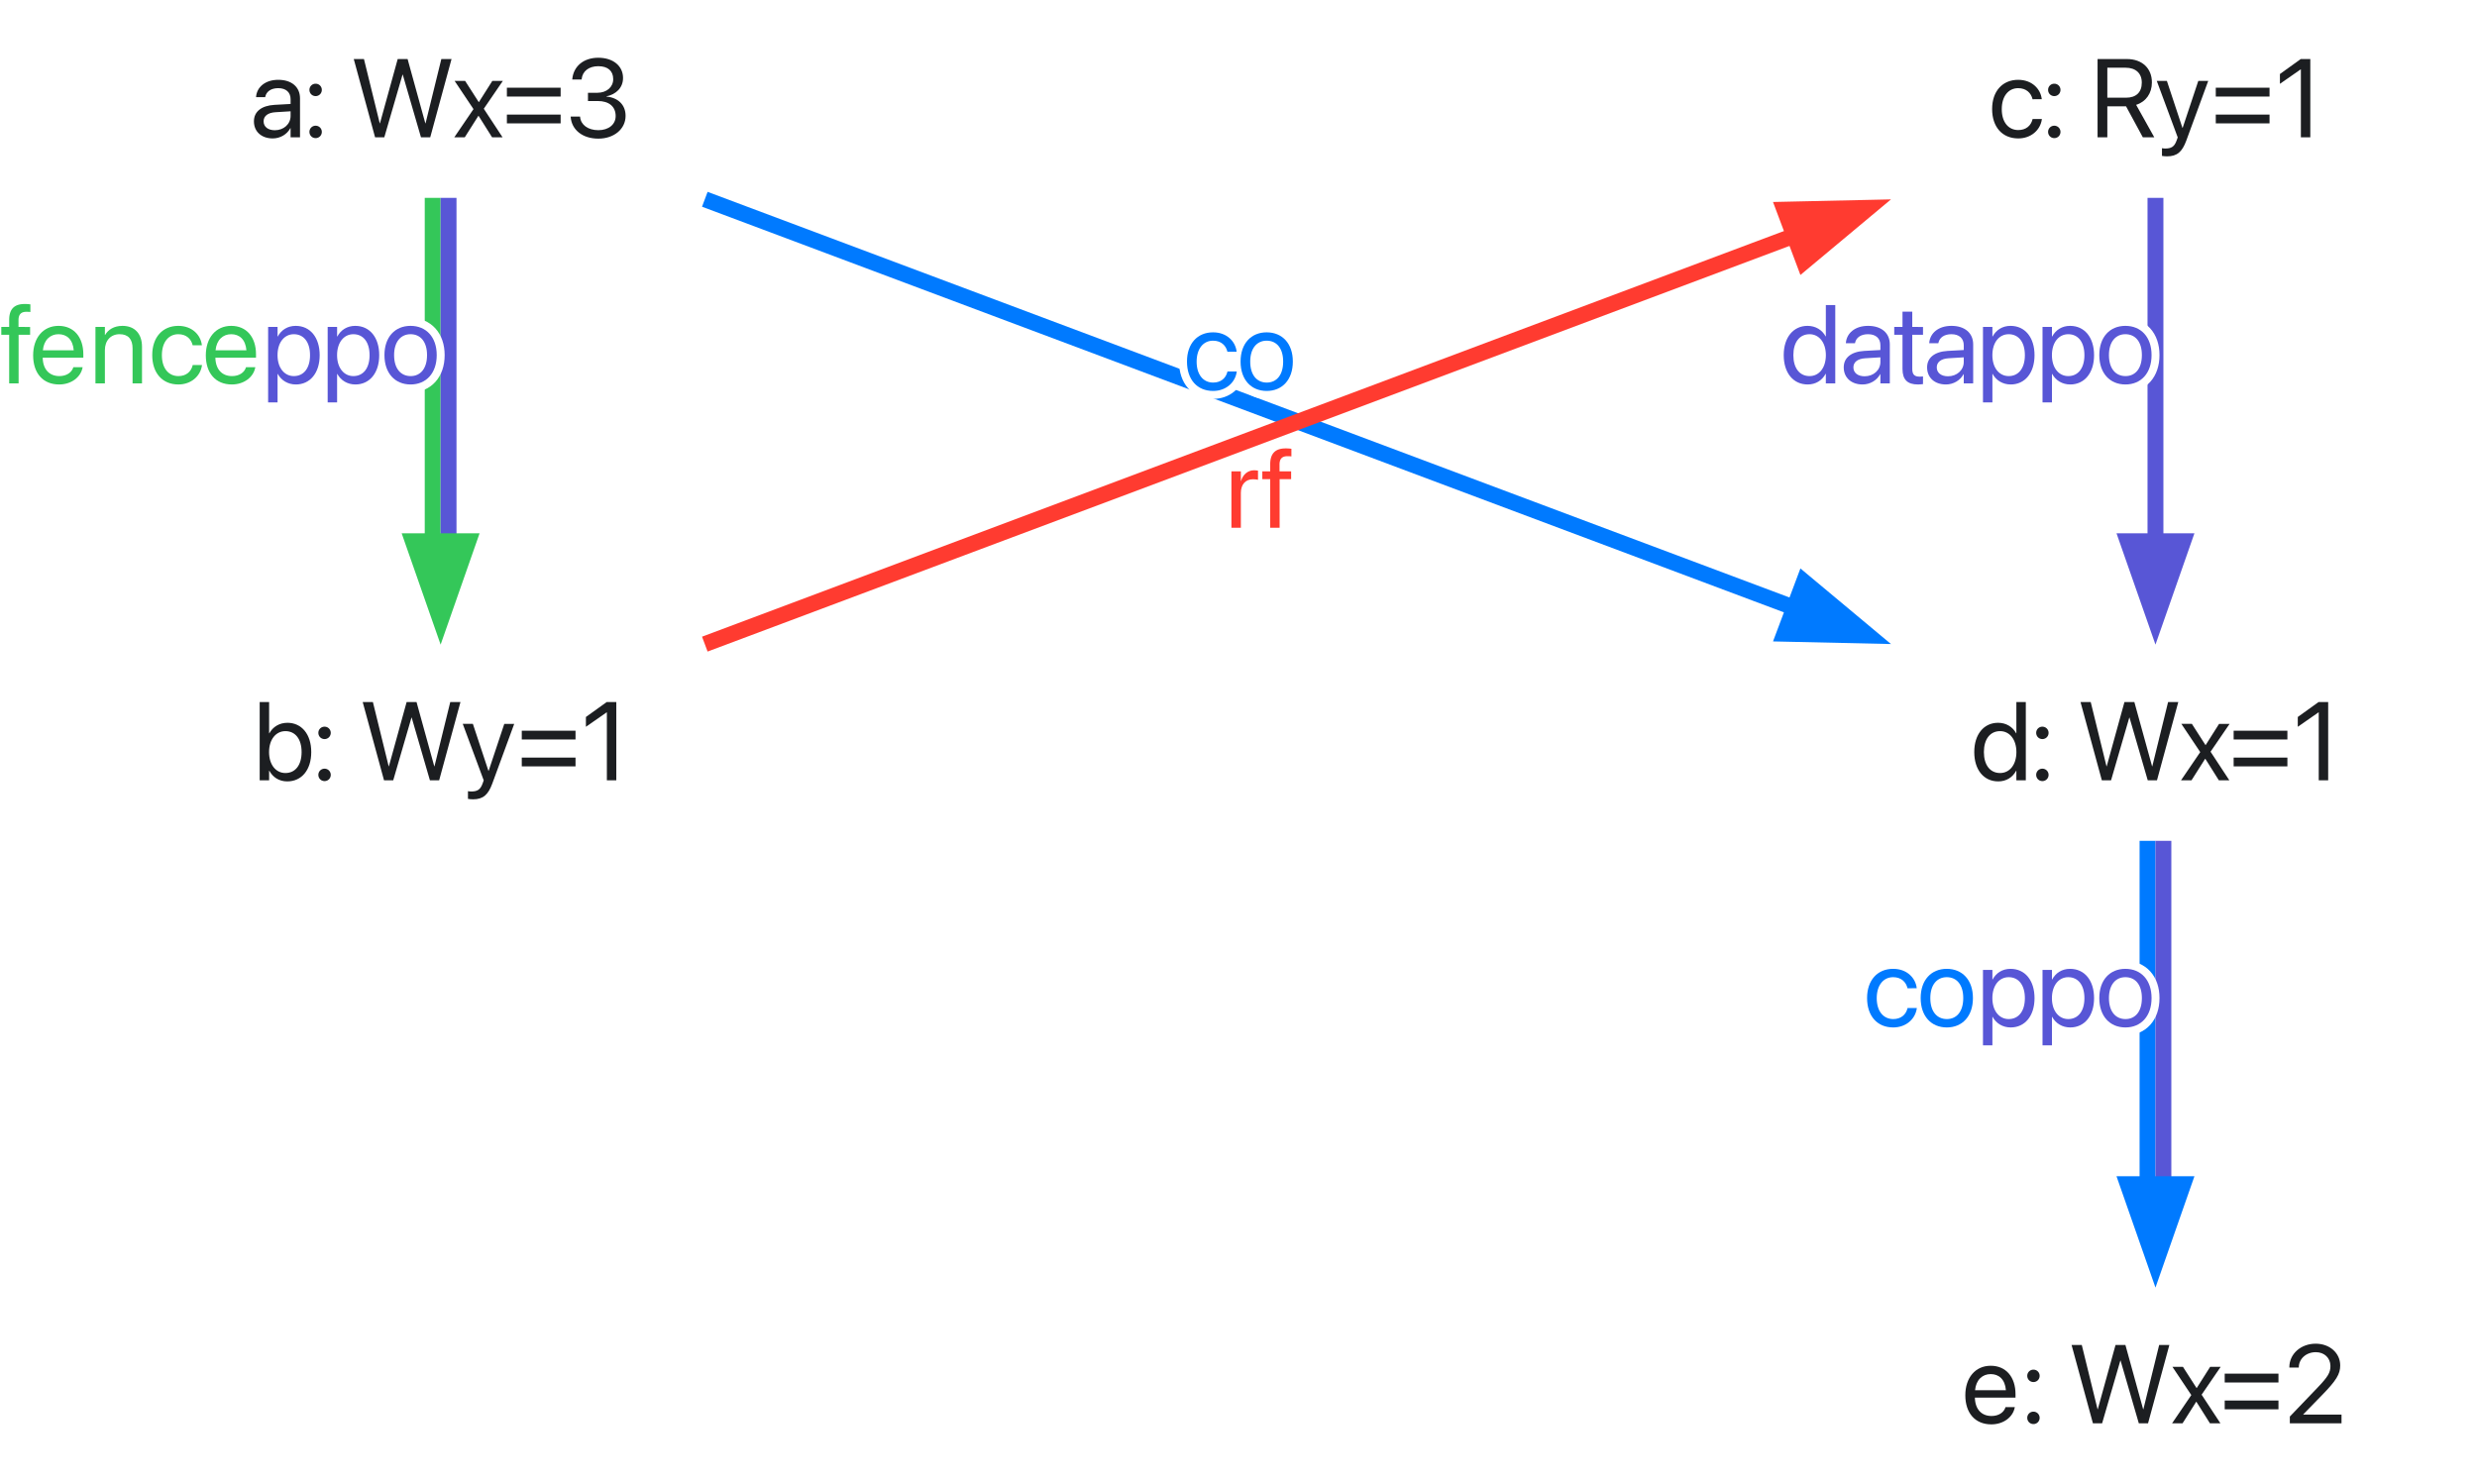 <svg xmlns="http://www.w3.org/2000/svg" xmlns:xlink="http://www.w3.org/1999/xlink" width="312" height="187"><defs><path id="c" d="M2.852.137c.949 0 1.804-.512 2.222-1.293h.028V0h1.187v-4.914c0-1.422-1.05-2.332-2.734-2.332-1.676 0-2.692.941-2.797 2.113l-.004.074h1.148l.012-.062c.137-.637.711-1.074 1.629-1.074.988 0 1.559.527 1.559 1.394v.598l-2.04.113C1.43-3.992.485-3.234.485-2.023v.011c0 1.293.954 2.149 2.368 2.149M1.703-2.012v-.011c0-.664.547-1.086 1.496-1.141l1.903-.117v.582c0 1.031-.864 1.804-1.985 1.804-.855 0-1.414-.433-1.414-1.117m0 0"/><path id="d" d="M1.504-5.195a.774.774 0 0 0 .781-.782.77.77 0 0 0-.781-.777.767.767 0 0 0-.777.777c0 .438.34.782.777.782m0 5.293a.774.774 0 0 0 .781-.782.774.774 0 0 0-.781-.78.77.77 0 0 0-.777.78c0 .438.34.782.777.782m0 0"/><path id="f" d="M2.996 0h1.16l2.297-7.902h.027L8.777 0h1.164l2.684-9.863H11.34L9.352-1.766h-.028L7.09-9.863H5.844L3.609-1.766h-.027L1.594-9.863H.309Zm0 0"/><path id="g" d="M.219 0h1.32l1.715-2.707h.027L4.984 0h1.32L3.938-3.602l2.399-3.507H5.012L3.324-4.445h-.027L1.586-7.11H.262L2.64-3.555Zm0 0"/><path id="h" d="M.848-5.14h6.77v-1.11H.847Zm0 3.382h6.77v-1.105H.847Zm0 0"/><path id="i" d="M4.121.164c1.977 0 3.426-1.219 3.426-2.863v-.016c0-1.402-.977-2.297-2.414-2.418v-.027c1.23-.262 2.094-1.094 2.094-2.313v-.011c0-1.5-1.239-2.543-3.118-2.543-1.847 0-3.117 1.07-3.273 2.68l-.008.066h1.184l.004-.067c.105-1 .93-1.613 2.093-1.613 1.204 0 1.88.594 1.88 1.625v.016c0 .984-.821 1.707-1.997 1.707H2.81v1.039h1.238c1.383 0 2.25.676 2.25 1.886v.016c0 1.043-.883 1.77-2.176 1.77-1.312 0-2.2-.672-2.3-1.641l-.008-.07H.629l.008.082C.766-.973 2.086.164 4.12.164m0 0"/><path id="j" d="M4.309.137c1.816 0 3.02-1.45 3.02-3.692v-.007c0-2.243-1.216-3.684-3-3.684-1.005 0-1.833.504-2.278 1.324h-.028v-3.941H.836V0h1.187v-1.203h.028c.445.828 1.238 1.34 2.258 1.34M4.074-.918c-1.203 0-2.058-1.043-2.058-2.637v-.007c0-1.586.863-2.633 2.058-2.633 1.258 0 2.04 1.011 2.04 2.633v.007c0 1.633-.782 2.637-2.04 2.637m0 0"/><path id="k" d="M1.457 2.395c1.285 0 1.906-.59 2.414-1.95l2.774-7.554h-1.25l-1.97 5.918h-.027L1.438-7.11H.163L2.804.008 2.66.41c-.289.809-.703 1-1.457 1-.144 0-.281-.023-.383-.043v.973c.153.027.403.055.637.055m0 0"/><path id="l" d="M3.316 0h1.188v-9.863H3.3L.676-7.977v1.235L3.289-8.56h.027Zm0 0"/><path id="m" d="M1.156 0h1.188v-6.125h1.449v-.984H2.332v-.868c0-.707.328-1.039.984-1.039.184 0 .368.004.512.028v-.965A5 5 0 0 0 3.105-10c-1.312 0-1.949.648-1.949 2.016v.875H.164v.984h.992Zm0 0"/><path id="n" d="M3.7.137c1.55 0 2.714-.93 2.945-2.106l.015-.07H5.488l-.02.062c-.202.61-.84 1.059-1.741 1.059-1.266 0-2.07-.852-2.098-2.316h5.117v-.438c0-2.133-1.18-3.574-3.121-3.574s-3.2 1.512-3.2 3.71v.009C.426-1.293 1.657.137 3.7.137m-.083-6.332c1.04 0 1.805.652 1.922 2.03H1.65c.128-1.323.937-2.03 1.968-2.03m0 0"/><path id="o" d="M.773 0h1.188v-4.184c0-1.21.734-2.011 1.855-2.011 1.094 0 1.633.636 1.633 1.793V0h1.188v-4.613c0-1.621-.903-2.633-2.461-2.633-1.078 0-1.805.484-2.188 1.148h-.027v-1.011H.773Zm0 0"/><path id="p" d="M3.719.137c1.605 0 2.777-1.047 2.969-2.399l.003-.05H5.523l-.011.054c-.2.793-.82 1.34-1.793 1.34-1.23 0-2.078-.977-2.078-2.629v-.008c0-1.613.828-2.64 2.066-2.64 1.043 0 1.617.629 1.797 1.34l.012.054H6.68l-.008-.054C6.523-6.07 5.477-7.246 3.707-7.246 1.73-7.246.426-5.812.426-3.57v.007c0 2.262 1.277 3.7 3.293 3.7m0 0"/><path id="q" d="M.773 2.395h1.188v-3.586h.027C2.434-.371 3.262.137 4.266.137c1.785 0 3-1.442 3-3.684v-.008c0-2.242-1.203-3.691-3.02-3.691-1.02 0-1.812.512-2.258 1.34h-.027V-7.11H.773ZM4.012-.918c-1.196 0-2.055-1.043-2.055-2.629v-.008c0-1.593.852-2.64 2.055-2.64 1.258 0 2.039 1.008 2.039 2.64v.008c0 1.617-.781 2.629-2.04 2.629m0 0"/><path id="r" d="M3.719.137c1.96 0 3.289-1.422 3.289-3.692v-.015c0-2.27-1.332-3.676-3.297-3.676C1.75-7.246.426-5.832.426-3.57v.015C.426-1.293 1.742.137 3.719.137m.008-1.055c-1.258 0-2.086-.96-2.086-2.637v-.015c0-1.66.836-2.625 2.07-2.625 1.258 0 2.078.957 2.078 2.625v.015c0 1.668-.812 2.637-2.062 2.637m0 0"/><path id="s" d="M3.445.137c1.02 0 1.813-.512 2.258-1.34h.027V0h1.188v-9.863H5.73v3.941h-.027c-.445-.82-1.273-1.324-2.277-1.324-1.785 0-3 1.441-3 3.684v.007c0 2.243 1.203 3.692 3.02 3.692M3.68-.918c-1.258 0-2.04-1.004-2.04-2.637v-.007c0-1.622.782-2.633 2.04-2.633 1.195 0 2.054 1.047 2.054 2.633v.007c0 1.594-.851 2.637-2.054 2.637m0 0"/><path id="t" d="M.957 0h1.23v-3.902h2.36L6.66 0h1.442L5.816-4.094c1.23-.39 1.985-1.449 1.985-2.816v-.016c0-1.777-1.246-2.937-3.145-2.937H.957Zm1.23-4.992V-8.77h2.305c1.266 0 2.035.696 2.035 1.872v.015c0 1.207-.715 1.89-1.98 1.89Zm0 0"/><path id="u" d="M.773 0h1.188v-4.39c0-1.079.601-1.723 1.527-1.723.285 0 .54.035.633.07v-1.156c-.094-.012-.273-.047-.476-.047-.801 0-1.415.52-1.657 1.34h-.027V-7.11H.773Zm0 0"/><path id="v" d="M3.082.137c.234 0 .488-.028.637-.047v-.965c-.102.008-.239.027-.383.027-.637 0-.969-.21-.969-.972v-4.305H3.72v-.984H2.367v-1.922h-1.23v1.922H.097v.984h1.04v4.313c0 1.359.64 1.949 1.945 1.949m0 0"/><path id="w" d="M.8 0H7.31v-1.094h-4.82v-.027l2.343-2.406C6.645-5.38 7.145-6.195 7.145-7.273v-.016c0-1.543-1.305-2.738-3.09-2.738-1.84 0-3.317 1.261-3.317 2.972v.04H1.93v-.032c0-1.062.914-1.91 2.144-1.91 1.074 0 1.832.727 1.84 1.73v.016c0 .82-.309 1.352-1.64 2.738L.8-.848Zm0 0"/></defs><path fill="none" stroke="#34C759" stroke-miterlimit="10" stroke-width="2" d="M54.5 24.926v43.633"/><path fill="none" stroke="#5856D6" stroke-miterlimit="10" stroke-width="2" d="M56.5 24.926v43.633"/><path fill="#34C759" stroke="#34C759" stroke-miterlimit="10" stroke-width="2" d="m59 68.18-3.5 10-3.5-10Zm0 0"/><path fill="none" stroke="#007AFF" stroke-miterlimit="10" stroke-width="2" d="M88.777 25.105c36.786 13.793 96.254 36.094 137.305 51.489"/><path fill="#007AFF" stroke="#007AFF" stroke-miterlimit="10" stroke-width="2" d="m227.219 73.281 8.133 6.79-10.594-.235Zm0 0"/><path fill="none" stroke="#FF3B30" stroke-miterlimit="10" stroke-width="2" d="M88.777 81.145c36.786-13.793 96.254-36.094 137.305-51.489"/><path fill="#FF3B30" stroke="#FF3B30" stroke-miterlimit="10" stroke-width="2" d="m224.758 26.414 10.594-.234-8.133 6.789Zm0 0"/><path fill="none" stroke="#5856D6" stroke-miterlimit="10" stroke-width="2" d="M271.5 24.926v43.633"/><path fill="#5856D6" stroke="#5856D6" stroke-miterlimit="10" stroke-width="2" d="m275 68.18-3.5 10-3.5-10Zm0 0"/><path fill="none" stroke="#007AFF" stroke-miterlimit="10" stroke-width="2" d="M270.5 105.926v43.633"/><path fill="none" stroke="#5856D6" stroke-miterlimit="10" stroke-width="2" d="M272.5 105.926v43.633"/><path fill="#007AFF" stroke="#007AFF" stroke-miterlimit="10" stroke-width="2" d="m275 149.18-3.5 10-3.5-10Zm0 0"/><g fill="none" stroke="#FFF" stroke-linecap="round" stroke-linejoin="round" stroke-width="2"><use xlink:href="#c" x="31.5" y="17.301"/><use xlink:href="#d" x="38.25" y="17.301"/><use xlink:href="#e" x="41.25" y="17.301"/><use xlink:href="#f" x="44.25" y="17.301"/><use xlink:href="#g" x="57" y="17.301"/><use xlink:href="#h" x="63" y="17.301"/><use xlink:href="#i" x="71.25" y="17.301"/></g><g fill="#1C1E21"><use xlink:href="#c" x="31.5" y="17.301"/><use xlink:href="#d" x="38.25" y="17.301"/><use xlink:href="#e" x="41.25" y="17.301"/><use xlink:href="#f" x="44.25" y="17.301"/><use xlink:href="#g" x="57" y="17.301"/><use xlink:href="#h" x="63" y="17.301"/><use xlink:href="#i" x="71.25" y="17.301"/></g><g fill="none" stroke="#FFF" stroke-linecap="round" stroke-linejoin="round" stroke-width="2"><use xlink:href="#j" x="31.875" y="98.301"/><use xlink:href="#d" x="39.375" y="98.301"/><use xlink:href="#e" x="42.375" y="98.301"/><use xlink:href="#f" x="45.375" y="98.301"/><use xlink:href="#k" x="58.125" y="98.301"/><use xlink:href="#h" x="64.875" y="98.301"/><use xlink:href="#l" x="73.125" y="98.301"/></g><g fill="#1C1E21"><use xlink:href="#j" x="31.875" y="98.301"/><use xlink:href="#d" x="39.375" y="98.301"/><use xlink:href="#e" x="42.375" y="98.301"/><use xlink:href="#f" x="45.375" y="98.301"/><use xlink:href="#k" x="58.125" y="98.301"/><use xlink:href="#h" x="64.875" y="98.301"/><use xlink:href="#l" x="73.125" y="98.301"/></g><g fill="none" stroke="#FFF" stroke-linecap="round" stroke-linejoin="round" stroke-width="2"><use xlink:href="#m" y="48.297"/><use xlink:href="#n" x="3.75" y="48.297"/><use xlink:href="#o" x="11.25" y="48.297"/><use xlink:href="#p" x="18.75" y="48.297"/><use xlink:href="#n" x="25.5" y="48.297"/></g><g fill="#34C759"><use xlink:href="#m" y="48.297"/><use xlink:href="#n" x="3.75" y="48.297"/><use xlink:href="#o" x="11.25" y="48.297"/><use xlink:href="#p" x="18.75" y="48.297"/><use xlink:href="#n" x="25.5" y="48.297"/></g><g fill="none" stroke="#FFF" stroke-linecap="round" stroke-linejoin="round" stroke-width="2"><use xlink:href="#q" x="33" y="48.297"/><use xlink:href="#q" x="40.5" y="48.297"/><use xlink:href="#r" x="48" y="48.297"/></g><g fill="#5856D6"><use xlink:href="#q" x="33" y="48.297"/><use xlink:href="#q" x="40.5" y="48.297"/><use xlink:href="#r" x="48" y="48.297"/></g><g fill="none" stroke="#FFF" stroke-linecap="round" stroke-linejoin="round" stroke-width="2"><use xlink:href="#s" x="248.25" y="98.301"/><use xlink:href="#d" x="255.75" y="98.301"/><use xlink:href="#e" x="258.75" y="98.301"/><use xlink:href="#f" x="261.75" y="98.301"/><use xlink:href="#g" x="274.5" y="98.301"/><use xlink:href="#h" x="280.5" y="98.301"/><use xlink:href="#l" x="288.75" y="98.301"/></g><g fill="#1C1E21"><use xlink:href="#s" x="248.25" y="98.301"/><use xlink:href="#d" x="255.75" y="98.301"/><use xlink:href="#e" x="258.75" y="98.301"/><use xlink:href="#f" x="261.75" y="98.301"/><use xlink:href="#g" x="274.5" y="98.301"/><use xlink:href="#h" x="280.5" y="98.301"/><use xlink:href="#l" x="288.75" y="98.301"/></g><g fill="none" stroke="#FFF" stroke-linecap="round" stroke-linejoin="round" stroke-width="2"><use xlink:href="#p" x="149.086" y="49.113"/><use xlink:href="#r" x="155.836" y="49.113"/></g><g fill="#007AFF"><use xlink:href="#p" x="149.086" y="49.113"/><use xlink:href="#r" x="155.836" y="49.113"/></g><g fill="none" stroke="#FFF" stroke-linecap="round" stroke-linejoin="round" stroke-width="2"><use xlink:href="#p" x="250.5" y="17.301"/><use xlink:href="#d" x="257.25" y="17.301"/><use xlink:href="#e" x="260.25" y="17.301"/><use xlink:href="#t" x="263.25" y="17.301"/><use xlink:href="#k" x="271.5" y="17.301"/><use xlink:href="#h" x="278.25" y="17.301"/><use xlink:href="#l" x="286.5" y="17.301"/></g><g fill="#1C1E21"><use xlink:href="#p" x="250.5" y="17.301"/><use xlink:href="#d" x="257.25" y="17.301"/><use xlink:href="#e" x="260.25" y="17.301"/><use xlink:href="#t" x="263.25" y="17.301"/><use xlink:href="#k" x="271.5" y="17.301"/><use xlink:href="#h" x="278.25" y="17.301"/><use xlink:href="#l" x="286.5" y="17.301"/></g><g fill="none" stroke="#FFF" stroke-linecap="round" stroke-linejoin="round" stroke-width="2"><use xlink:href="#u" x="154.336" y="66.488"/><use xlink:href="#m" x="158.836" y="66.488"/></g><g fill="#FF3B30"><use xlink:href="#u" x="154.336" y="66.488"/><use xlink:href="#m" x="158.836" y="66.488"/></g><g fill="none" stroke="#FFF" stroke-linecap="round" stroke-linejoin="round" stroke-width="2"><use xlink:href="#s" x="224.25" y="48.297"/><use xlink:href="#c" x="231.75" y="48.297"/><use xlink:href="#v" x="238.5" y="48.297"/><use xlink:href="#c" x="242.25" y="48.297"/></g><g fill="#5856D6"><use xlink:href="#s" x="224.25" y="48.297"/><use xlink:href="#c" x="231.75" y="48.297"/><use xlink:href="#v" x="238.5" y="48.297"/><use xlink:href="#c" x="242.25" y="48.297"/></g><g fill="none" stroke="#FFF" stroke-linecap="round" stroke-linejoin="round" stroke-width="2"><use xlink:href="#q" x="249" y="48.297"/><use xlink:href="#q" x="256.5" y="48.297"/><use xlink:href="#r" x="264" y="48.297"/></g><g fill="#5856D6"><use xlink:href="#q" x="249" y="48.297"/><use xlink:href="#q" x="256.5" y="48.297"/><use xlink:href="#r" x="264" y="48.297"/></g><g fill="none" stroke="#FFF" stroke-linecap="round" stroke-linejoin="round" stroke-width="2"><use xlink:href="#n" x="247.125" y="179.301"/><use xlink:href="#d" x="254.625" y="179.301"/><use xlink:href="#e" x="257.625" y="179.301"/><use xlink:href="#f" x="260.625" y="179.301"/><use xlink:href="#g" x="273.375" y="179.301"/><use xlink:href="#h" x="279.375" y="179.301"/><use xlink:href="#w" x="287.625" y="179.301"/></g><g fill="#1C1E21"><use xlink:href="#n" x="247.125" y="179.301"/><use xlink:href="#d" x="254.625" y="179.301"/><use xlink:href="#e" x="257.625" y="179.301"/><use xlink:href="#f" x="260.625" y="179.301"/><use xlink:href="#g" x="273.375" y="179.301"/><use xlink:href="#h" x="279.375" y="179.301"/><use xlink:href="#w" x="287.625" y="179.301"/></g><g fill="none" stroke="#FFF" stroke-linecap="round" stroke-linejoin="round" stroke-width="2"><use xlink:href="#p" x="234.75" y="129.297"/><use xlink:href="#r" x="241.5" y="129.297"/></g><g fill="#007AFF"><use xlink:href="#p" x="234.75" y="129.297"/><use xlink:href="#r" x="241.5" y="129.297"/></g><g fill="none" stroke="#FFF" stroke-linecap="round" stroke-linejoin="round" stroke-width="2"><use xlink:href="#q" x="249" y="129.297"/><use xlink:href="#q" x="256.5" y="129.297"/><use xlink:href="#r" x="264" y="129.297"/></g><g fill="#5856D6"><use xlink:href="#q" x="249" y="129.297"/><use xlink:href="#q" x="256.5" y="129.297"/><use xlink:href="#r" x="264" y="129.297"/></g></svg>